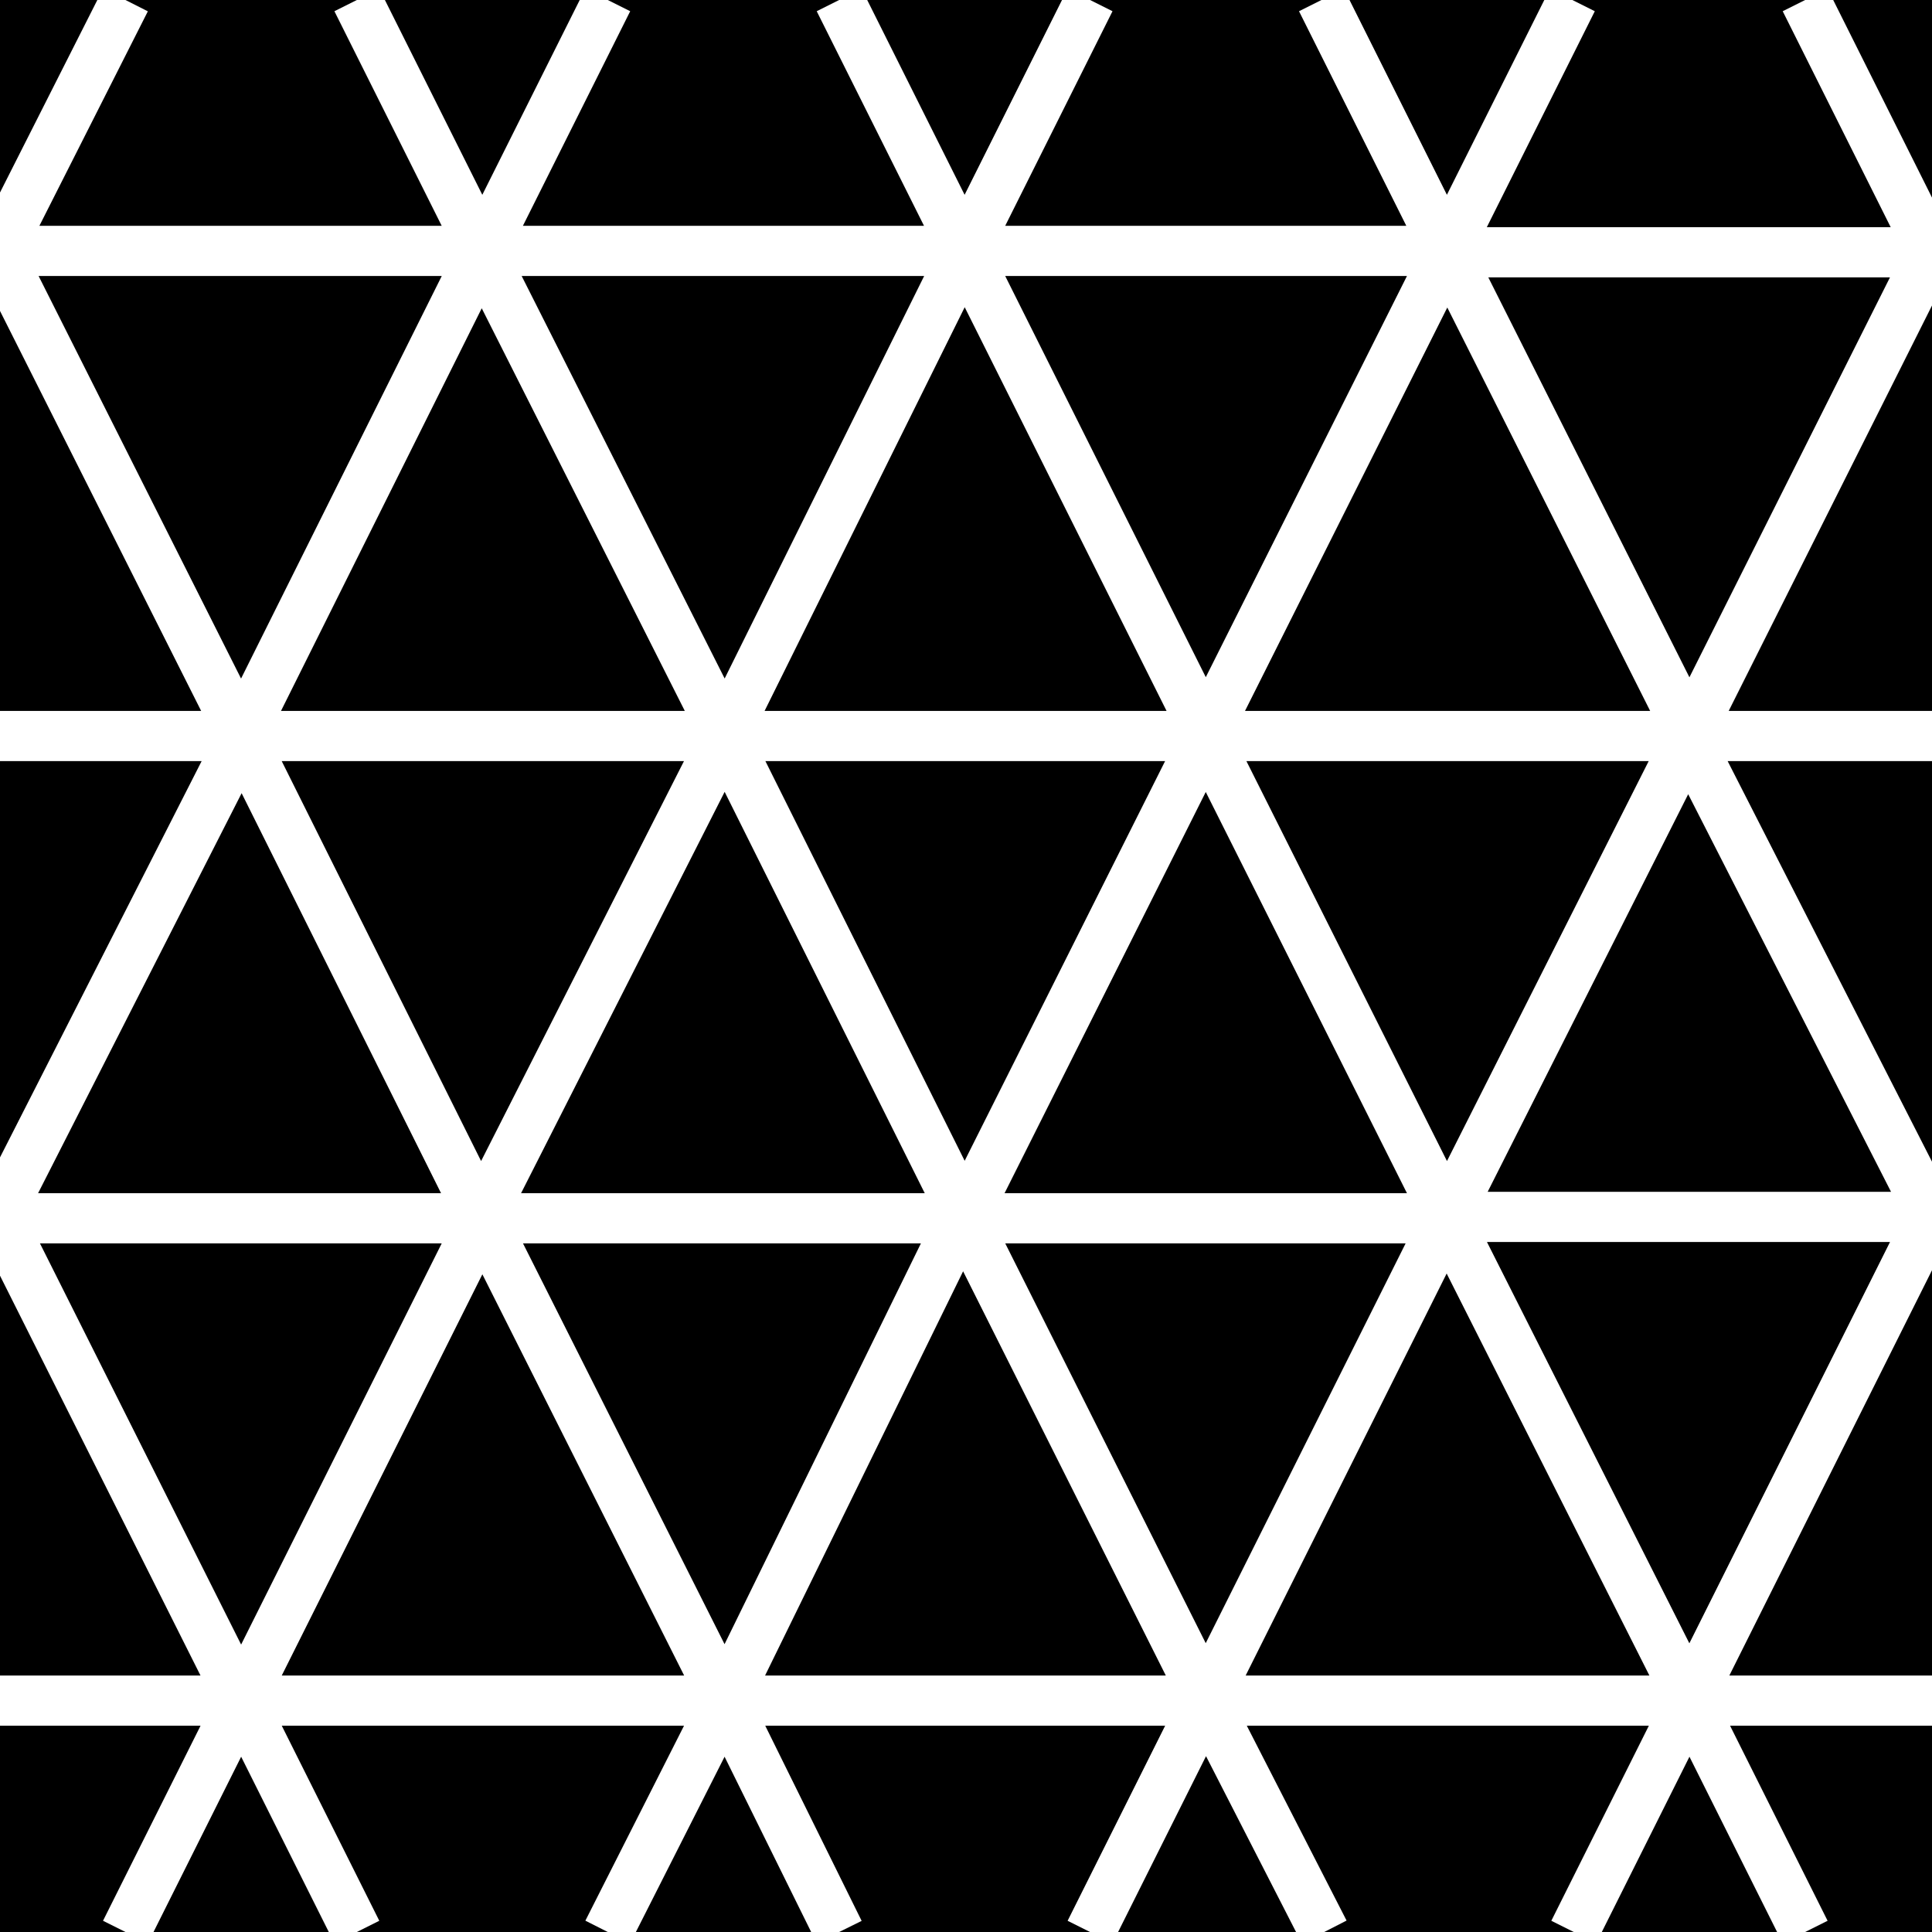 <svg xmlns="http://www.w3.org/2000/svg" xmlns:xlink="http://www.w3.org/1999/xlink" width="13.86" height="13.86"><rect width="100%" height="100%" fill="#808080" stroke="none"/><defs><path id="a" d="M0 0h13.86v13.86H0z"/></defs><clipPath id="b"><use xlink:href="#a" overflow="visible"/></clipPath><path d="M0 0h13.86v13.86H0z" clip-path="url(#b)"/><path fill="none" stroke="#fff" stroke-width=".36" d="m4.36 0-.9 1.8-.9-1.8m3.46 0 .9 1.8.9-1.8m1.66 0 .9 1.8.9-1.8m1.67 0 .9 1.8v-.02M0 1.78.9 0M0 1.8h3.46m0 0L1.73 5.27 0 1.83m0-.03v.03m6.92-.03H3.46m3.46 0L5.2 5.27 3.45 1.8M6.92 1.8h3.46m-3.46 0 1.73 3.46 1.73-3.45m0-.01 1.74 3.46 1.73-3.45H10.4m0-.01h-.02M5.2 5.28 3.45 8.73 1.73 5.28m3.47 0H1.72m6.93 0L6.92 8.73 5.2 5.28m3.45 0H5.2M8.65 5.28l1.73 3.45 1.74-3.45m-3.47 0h3.47m0 0h1.74m0 3.42v.03L12.1 5.28m-10.38 0H0M0 8.7l1.73-3.4m1.73 3.44L1.73 12.2 0 8.75m3.46-.01H0m0 0v.02m3.46-.02h3.46m-3.46 0L5.2 12.2l1.7-3.47M6.92 8.74l1.73 3.45 1.73-3.46m0 .01H6.92m3.46 0 1.74 3.45 1.73-3.46H10.4m0 .01h-.02M5.2 12.2H1.72m3.48 0-.84 1.66m-1.8 0-.83-1.66m4.29 1.66L5.2 12.2m3.45 0-.83 1.66m.83-1.66H5.2m6.92 0-.83 1.66m-1.79 0-.85-1.66m3.47 0H8.66m4.29 1.66-.83-1.66m1.74 0h-1.74m-10.4 0H0m1.73 0L.9 13.86M0 1.78v.03m0 6.93v.02M0 1.8v.03m0 6.91V8.7" clip-path="url(#b)"/></svg>